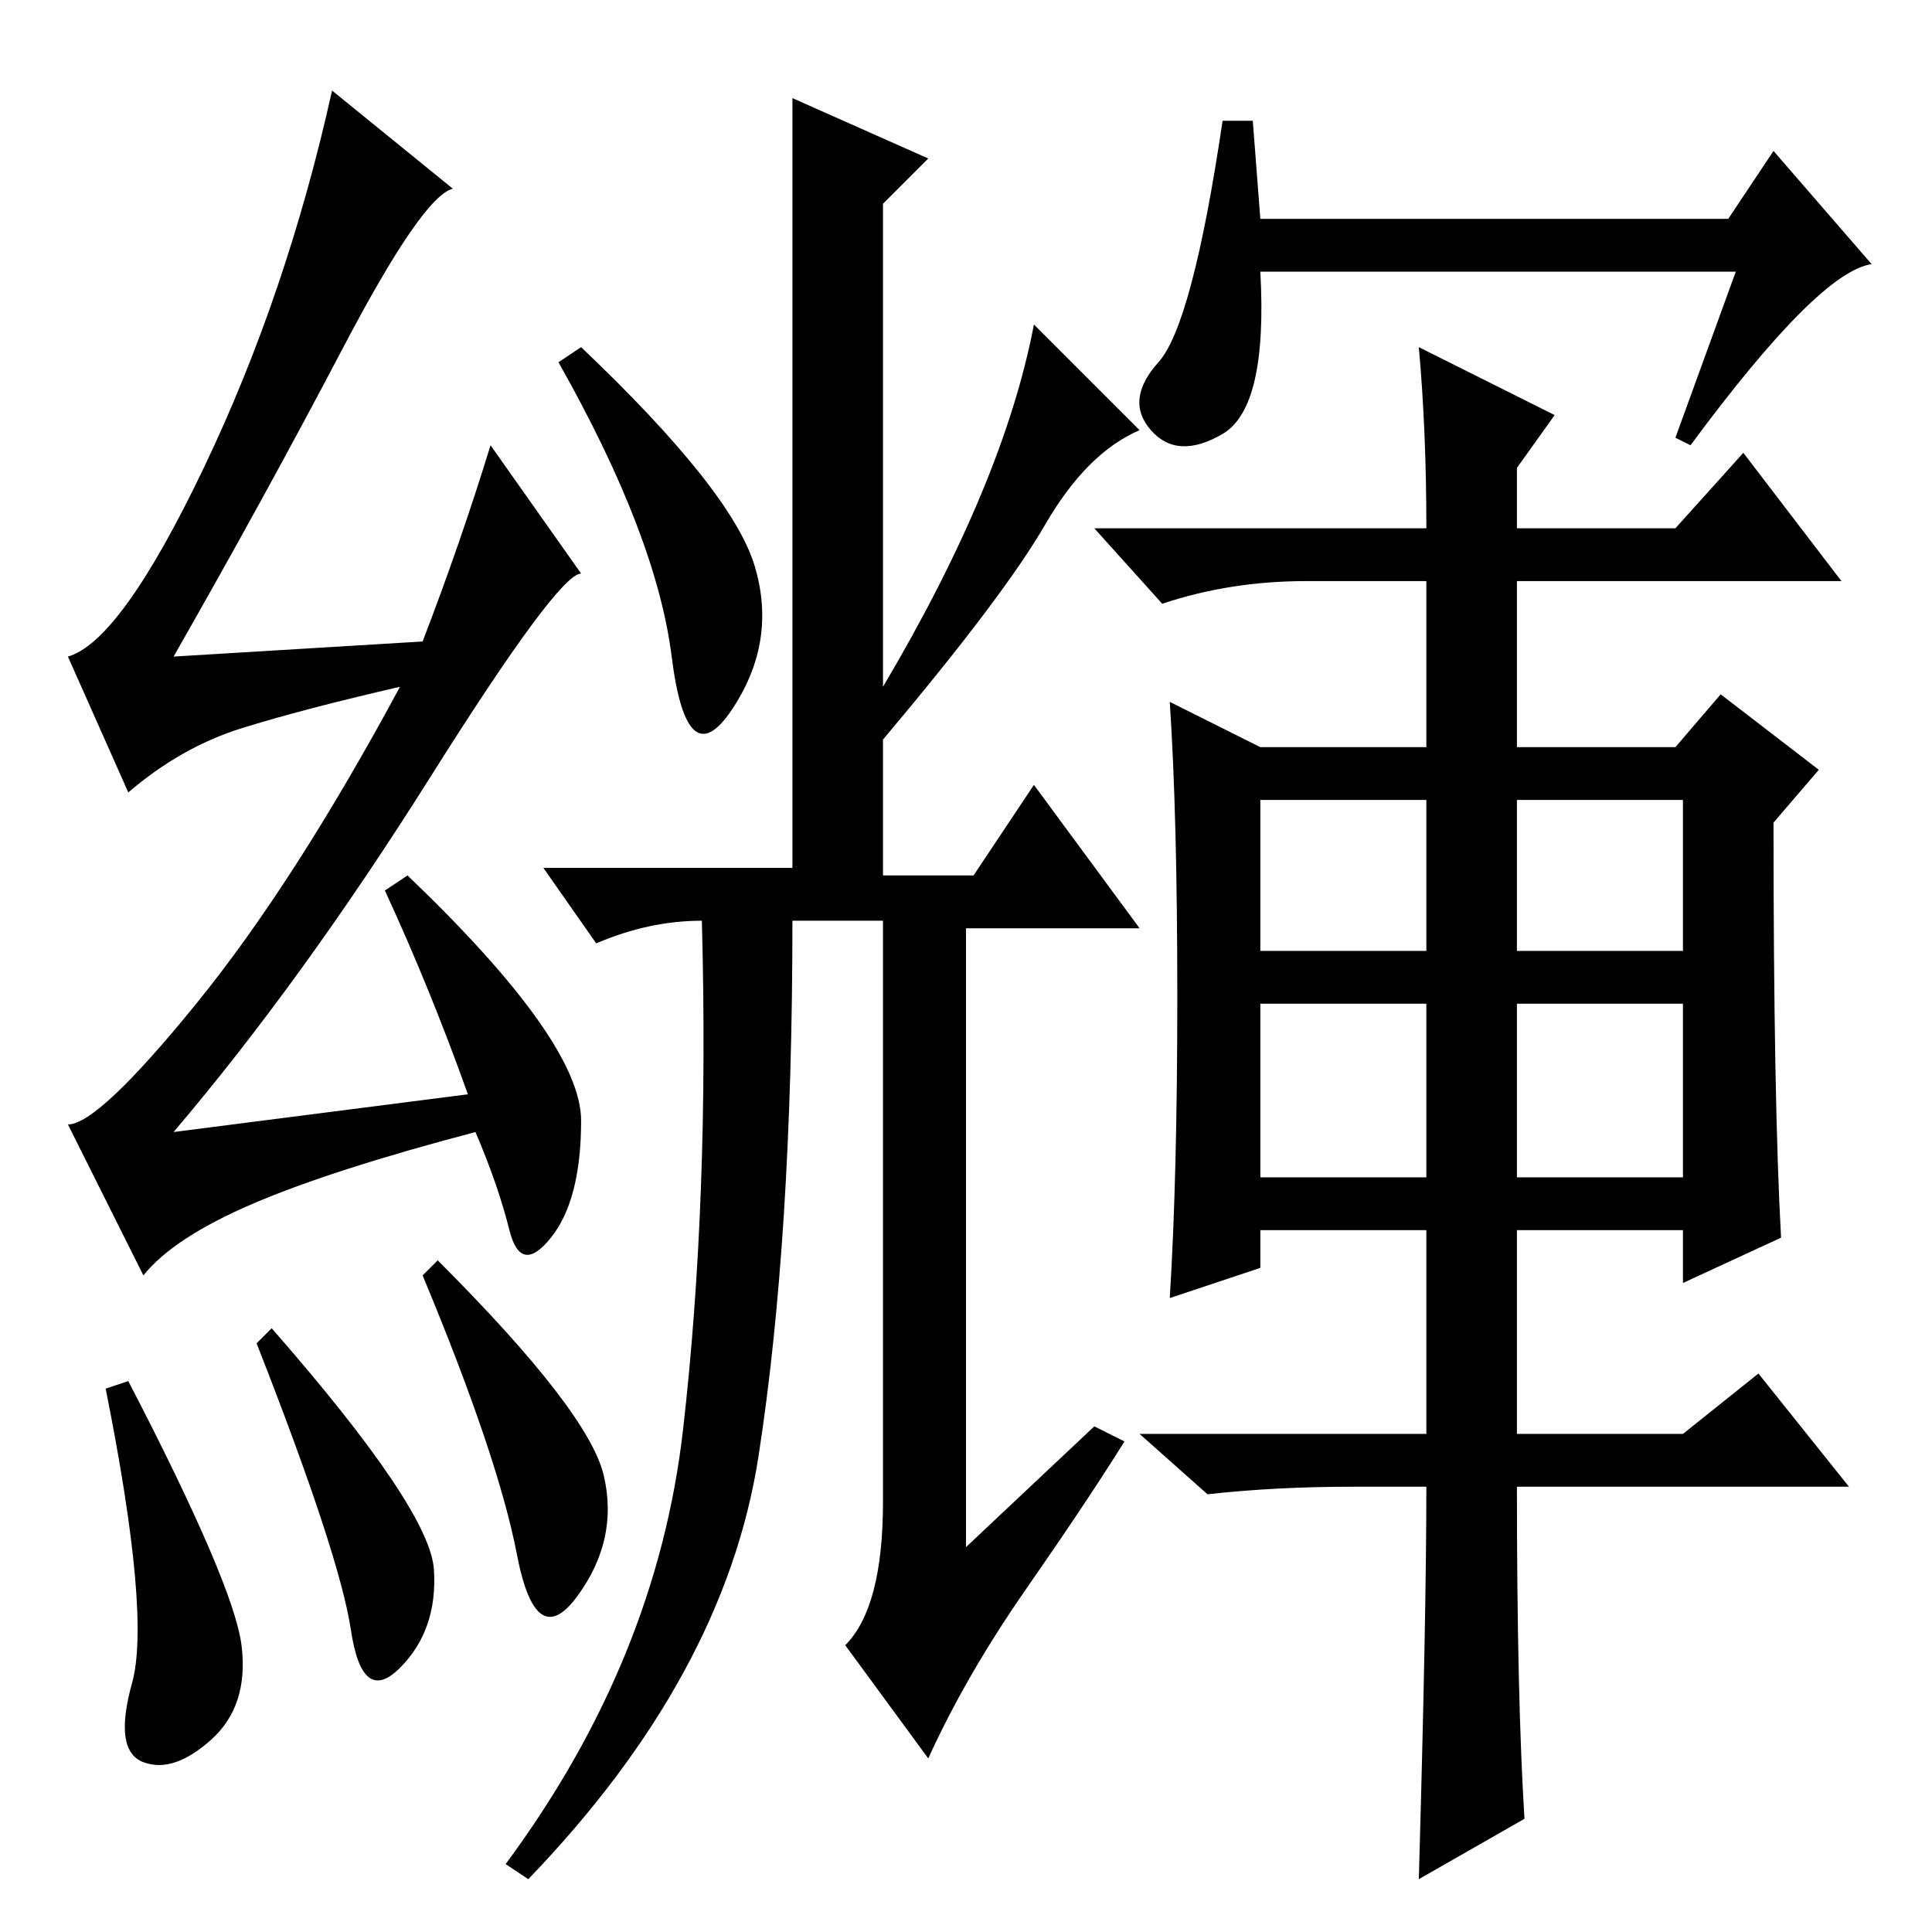 <?xml version="1.0" standalone="no"?>
<!DOCTYPE svg PUBLIC "-//W3C//DTD SVG 1.1//EN" "http://www.w3.org/Graphics/SVG/1.1/DTD/svg11.dtd" >
<svg xmlns="http://www.w3.org/2000/svg" xmlns:xlink="http://www.w3.org/1999/xlink" version="1.1" viewBox="0 -36 256 256">
  <g transform="matrix(1 0 0 -1 0 220)">
   <path fill="currentColor"
d="M17 73q14 -27 15 -35t-4 -12.5t-9 -3t-1.5 10.5t-3.5 39zM34 78l2 2q21 -24 21.5 -32t-4.5 -13t-6.5 5t-12.5 38zM58 89q20 -20 22 -28.5t-3.5 -16t-8 5.5t-12.5 37zM45.5 210q-10.5 -20 -22.5 -41l33 2q5 13 9 26l12 -17q-3 0 -20 -27t-34 -47l39 5q-5 14 -11 27l3 2
q23 -22 23 -32.5t-4 -15.5t-5.5 1t-4.5 13q-19 -5 -29.5 -9.5t-14.5 -9.5l-10 20q4 0 17 16t27 42q-13 -3 -21 -5.5t-15 -8.5l-8 18q7 2 18 25t17 50l16 -13q-4 -1 -14.5 -21zM100 181q3 -10 -3 -19t-8 7t-15 39l3 2q20 -19 23 -29zM105 243l18 -8l-6 -6v-64q16 27 20 48
l14 -14q-7 -3 -12.5 -12.5t-21.5 -28.5v-18h12l8 12l14 -19h-23v-82l17 16l4 -2q-5 -8 -13 -19.5t-13 -22.5l-11 15q5 5 5 19v77h-12q0 -42 -4.5 -71t-30.5 -56l-3 2q20 27 23.5 57.5t2.5 67.5q-7 0 -14 -3l-7 10h33v71v31zM236 92l-13 -6v7h-22v-27h22l10 8l12 -15h-44
q0 -28 1 -44l-14 -8q1 35 1 52h-10q-10 0 -19 -1l-9 8h38v27h-22v-5l-12 -4q1 16 1 40t-1 39l12 -6h22v22h-16q-10 0 -19 -3l-9 10h44q0 13 -1 24l18 -9l-5 -7v-8h21l9 10l13 -17h-43v-22h21l6 7l13 -10l-6 -7q0 -37 1 -55zM189 150h-22v-20h22v20zM223 150h-22v-20h22v20z
M189 123h-22v-23h22v23zM223 123h-22v-23h22v23zM230 220h-63q1 -18 -5 -21.5t-9.5 0.5t1 9t8.5 32h4l1 -13h62l6 9l13 -15q-7 -1 -24 -24l-2 1z" />
  </g>

</svg>
